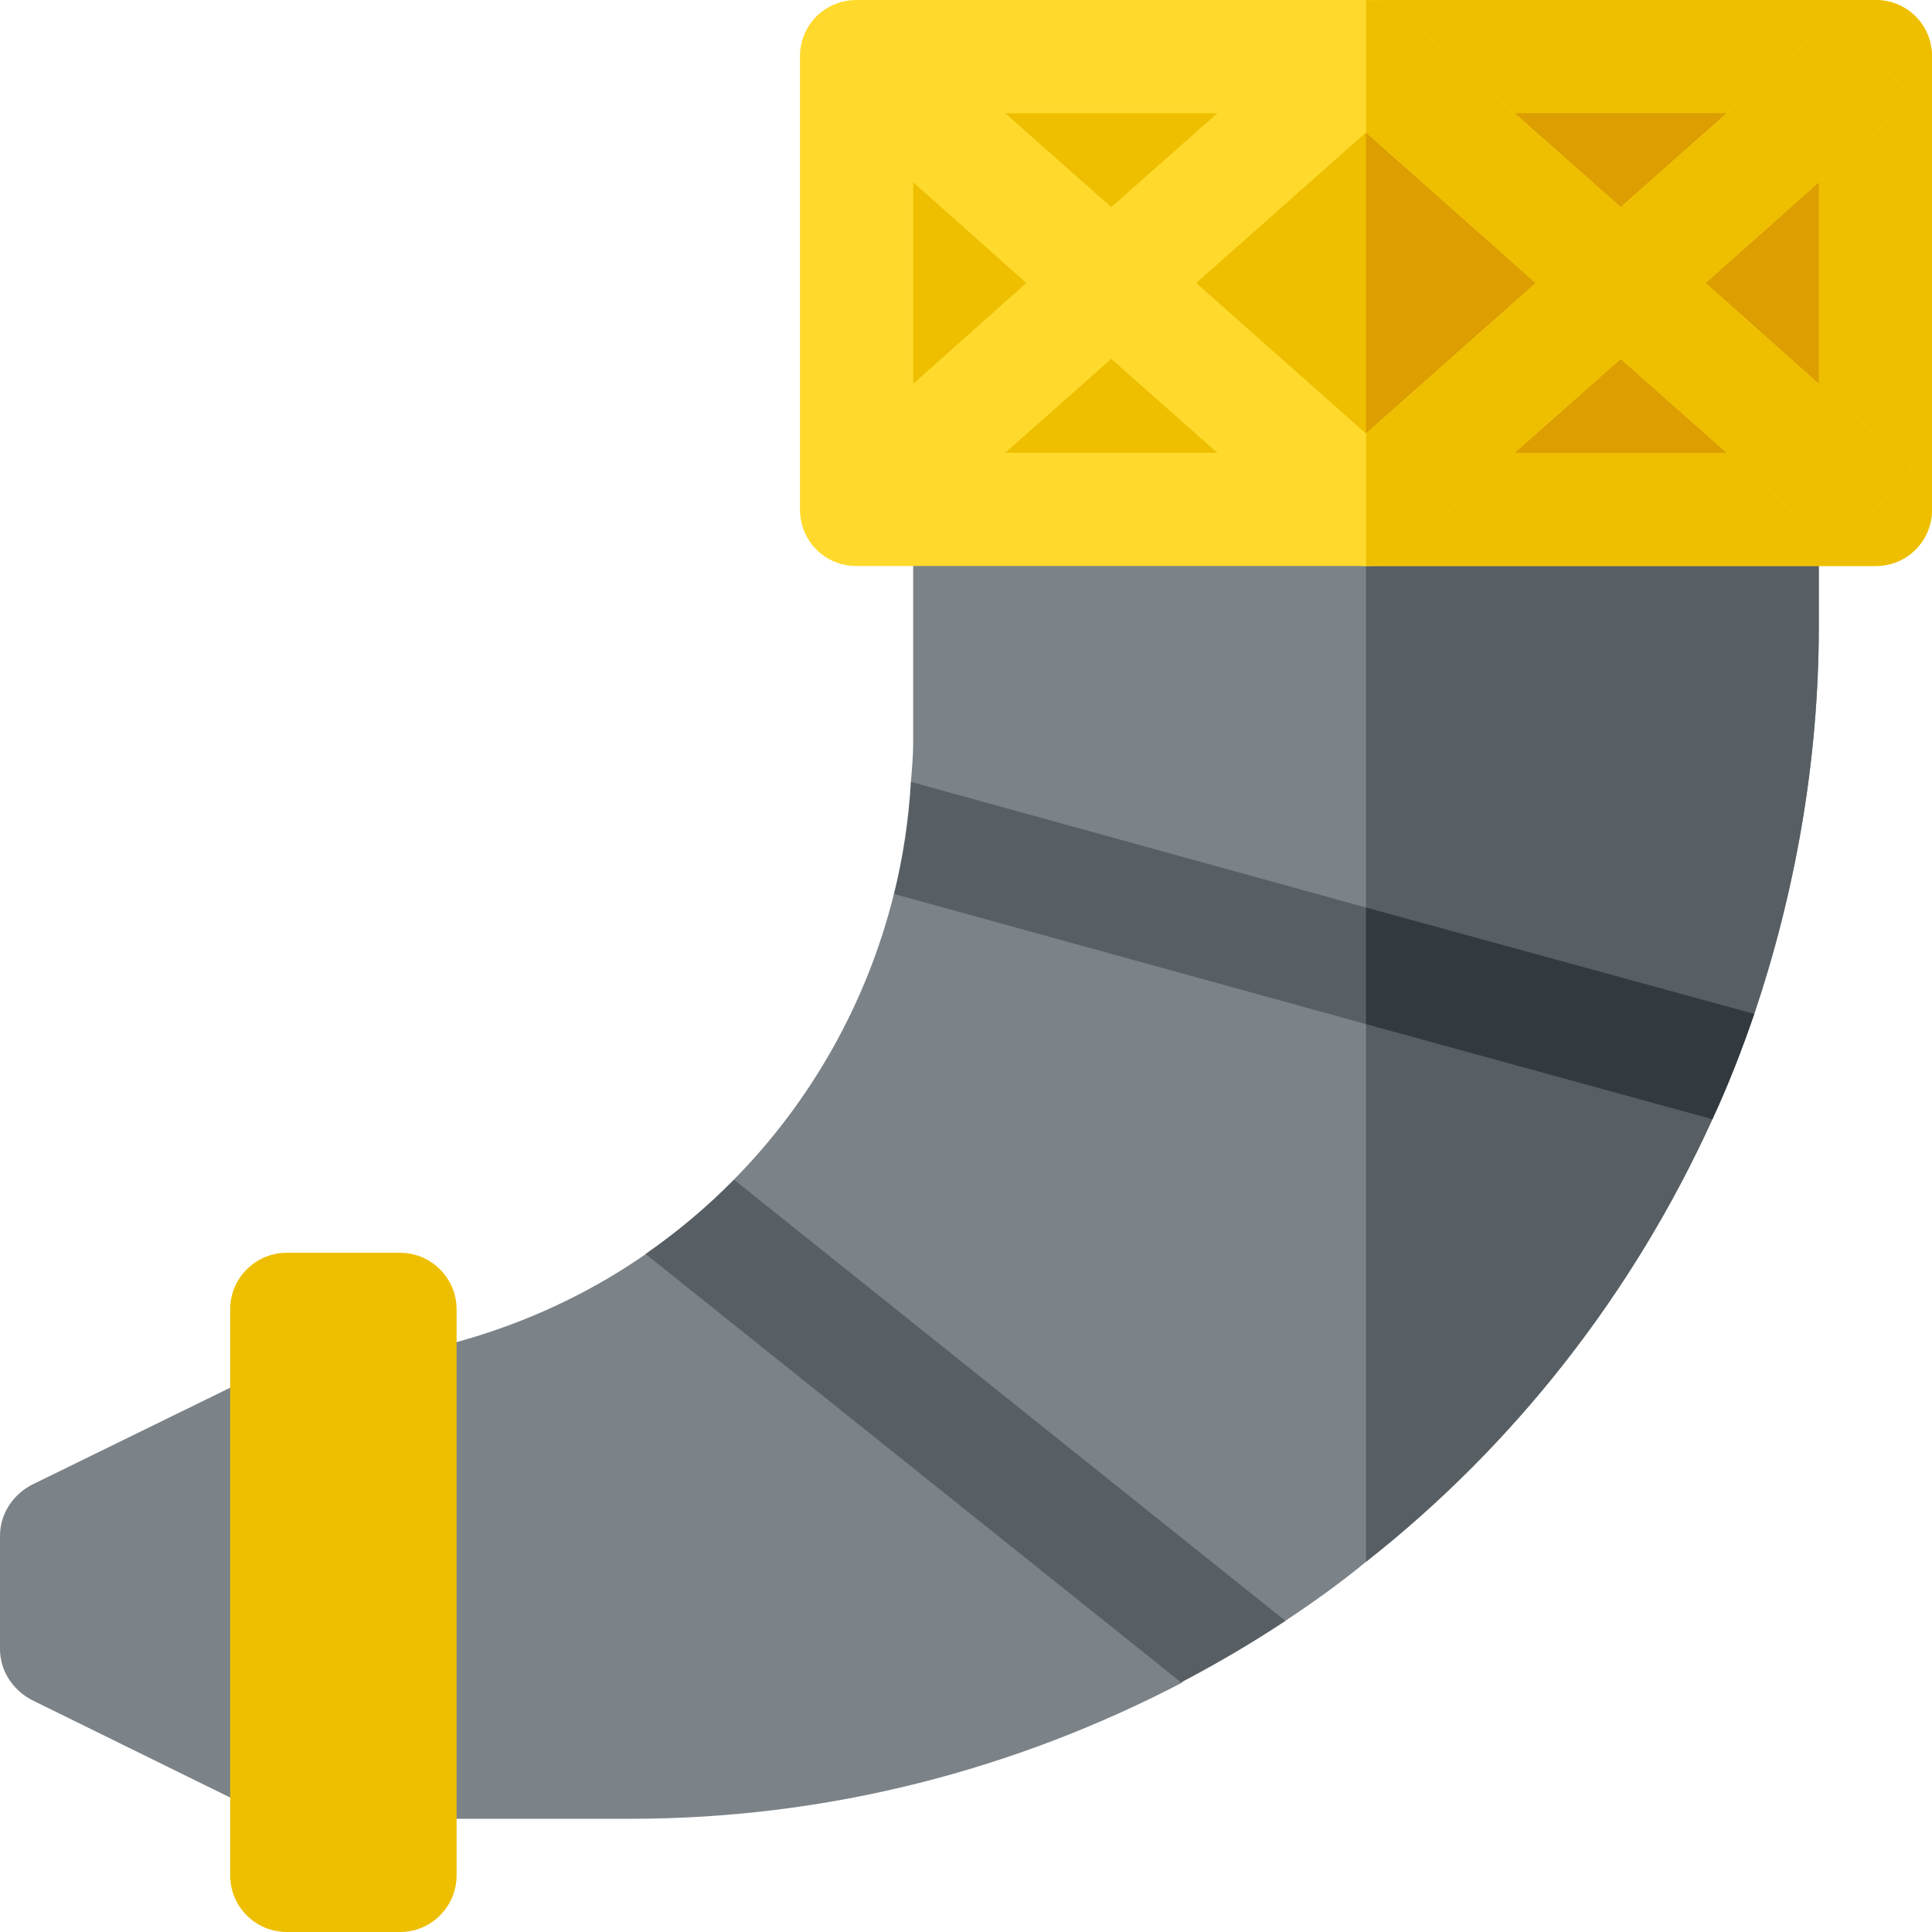 <!--
  - Copyright (c) 2023. Selldone® Business OS™
  -
  - Author: M.Pajuhaan
  - Web: https://selldone.com
  - ━━━━━━━━━━━━━━━━━━━━━━━━━━━━━━━━━━━━━━━━━━━━━━━━━━━━━━
  -
  - All rights reserved. In the weave of time, where traditions and innovations intermingle, this content was crafted.
  - From the essence of thought, through the corridors of creativity, each word, and sentiment has been molded.
  - Not just to exist, but to inspire. Like an artist's stroke or a sculptor's chisel, every nuance is deliberate.
  - Our journey is not just about reaching a destination, but about creating a masterpiece.
  - Tread carefully, for you're treading on dreams.
  -->

<svg height="512pt" viewBox="0 0 512 512" width="512pt" xmlns="http://www.w3.org/2000/svg"><path d="m482 75v91c0 35.699-6.301 70.602-17.102 102.699-1.5 4.5-33.297 9.301-35.098 13.801-1.801 4.801 26.102 9.598 24 14.102-21 46.199-52.5 86.398-91.801 117.297-6.898 5.699-14.098 10.801-21.301 15.602-5.699 3.898-41.699-22.5-47.699-19.199-3.301 2.098 23.398 33.898 20.102 35.699-43.801 22.801-93.301 36-146.102 36h-91c-2.402 0-4.5-.602-6.598-1.5l-61-30c-5.102-2.699-8.402-7.801-8.402-13.5v-30c0-5.699 3.301-10.801 8.402-13.5l61.297-30c2.102-1.199 4.5-1.801 6.602-1.801 34.797 0 68.199-10.801 94.898-29.398 3.602-2.699 37.5 24.598 41.102 21.598 4.199-3.598-21.602-37.199-17.703-41.398 20.102-20.398 35.102-46.5 42.301-75.602.902-4.199 31.801-8.398 32.699-12.598.902-5.699-28.5-11.402-28.199-17.102.301-3.602.602-6.898.602-10.199v-122c0-8.402 6.598-15 15-15h210c8.402 0 15 6.598 15 15zm0 0" fill="#7c8388"/><path d="m482 75v91c0 35.699-6.301 70.602-17.102 102.699-1.5 4.5-33.297 9.301-35.098 13.801-1.801 4.801 26.102 9.598 24 14.102-21 46.199-52.5 86.398-91.801 117.297v-353.898h105c8.402 0 15 6.598 15 15zm0 0" fill="#575f64"/><path d="m497 0h-270c-8.402 0-15 6.598-15 15v120c0 8.398 6.598 15 15 15h270c8.402 0 15-6.602 15-15v-120c0-8.402-6.598-15-15-15zm0 0" fill="#ffda2d"/><path d="m512 15v120c0 8.398-6.598 15-15 15h-135v-150h135c8.402 0 15 6.598 15 15zm0 0" fill="#eebf00"/><path d="m242 30h240v90h-240zm0 0" fill="#eebf00"/><path d="m362 30h120v90h-120zm0 0" fill="#dc9e00"/><path d="m106 512h-30c-8.285 0-15-6.715-15-15v-150c0-8.285 6.715-15 15-15h30c8.285 0 15 6.715 15 15v150c0 8.285-6.715 15-15 15zm0 0" fill="#eebf00"/><path d="m171.078 332.316 141.934 113.543c9.504-5 18.754-10.402 27.652-16.312l-146.164-116.934c-7.164 7.277-15.02 13.855-23.422 19.703zm0 0" fill="#575f64"/><path d="m506.902 26.102-19.805-22.203-57.598 51-57.598-51c-2.703-2.699-6.301-3.898-9.902-3.898s-7.199 1.199-9.902 3.898l-57.598 51-57.598-51-19.801 22.203 54.898 48.898-54.902 48.898 19.801 22.203 57.602-51 57.598 51c2.703 2.699 6.301 3.898 9.902 3.898 3.598 0 7.199-1.199 9.898-3.898l57.602-51 57.598 51 19.801-22.203-54.898-48.898zm-144.902 88.797-45-39.898 45-39.902 45 39.902zm0 0" fill="#ffda2d"/><path d="m452 75 54.902 48.898-19.801 22.203-57.602-51-57.598 51c-2.703 2.699-6.301 3.898-9.902 3.898v-35.102l45-39.898-45-39.902v-35.098c3.602 0 7.199 1.199 9.902 3.898l57.598 51 57.598-51 19.801 22.203zm0 0" fill="#eebf00"/><path d="m464.898 268.699c-3.297 9.598-6.898 18.898-11.098 27.902l-91.801-25.203-125.098-34.5c2.398-9.598 3.898-19.5 4.496-29.699l120.602 33.301zm0 0" fill="#575f64"/><path d="m464.898 268.699c-3.297 9.598-6.898 18.898-11.098 27.902l-91.801-25.203v-30.898zm0 0" fill="#32393f"/></svg>